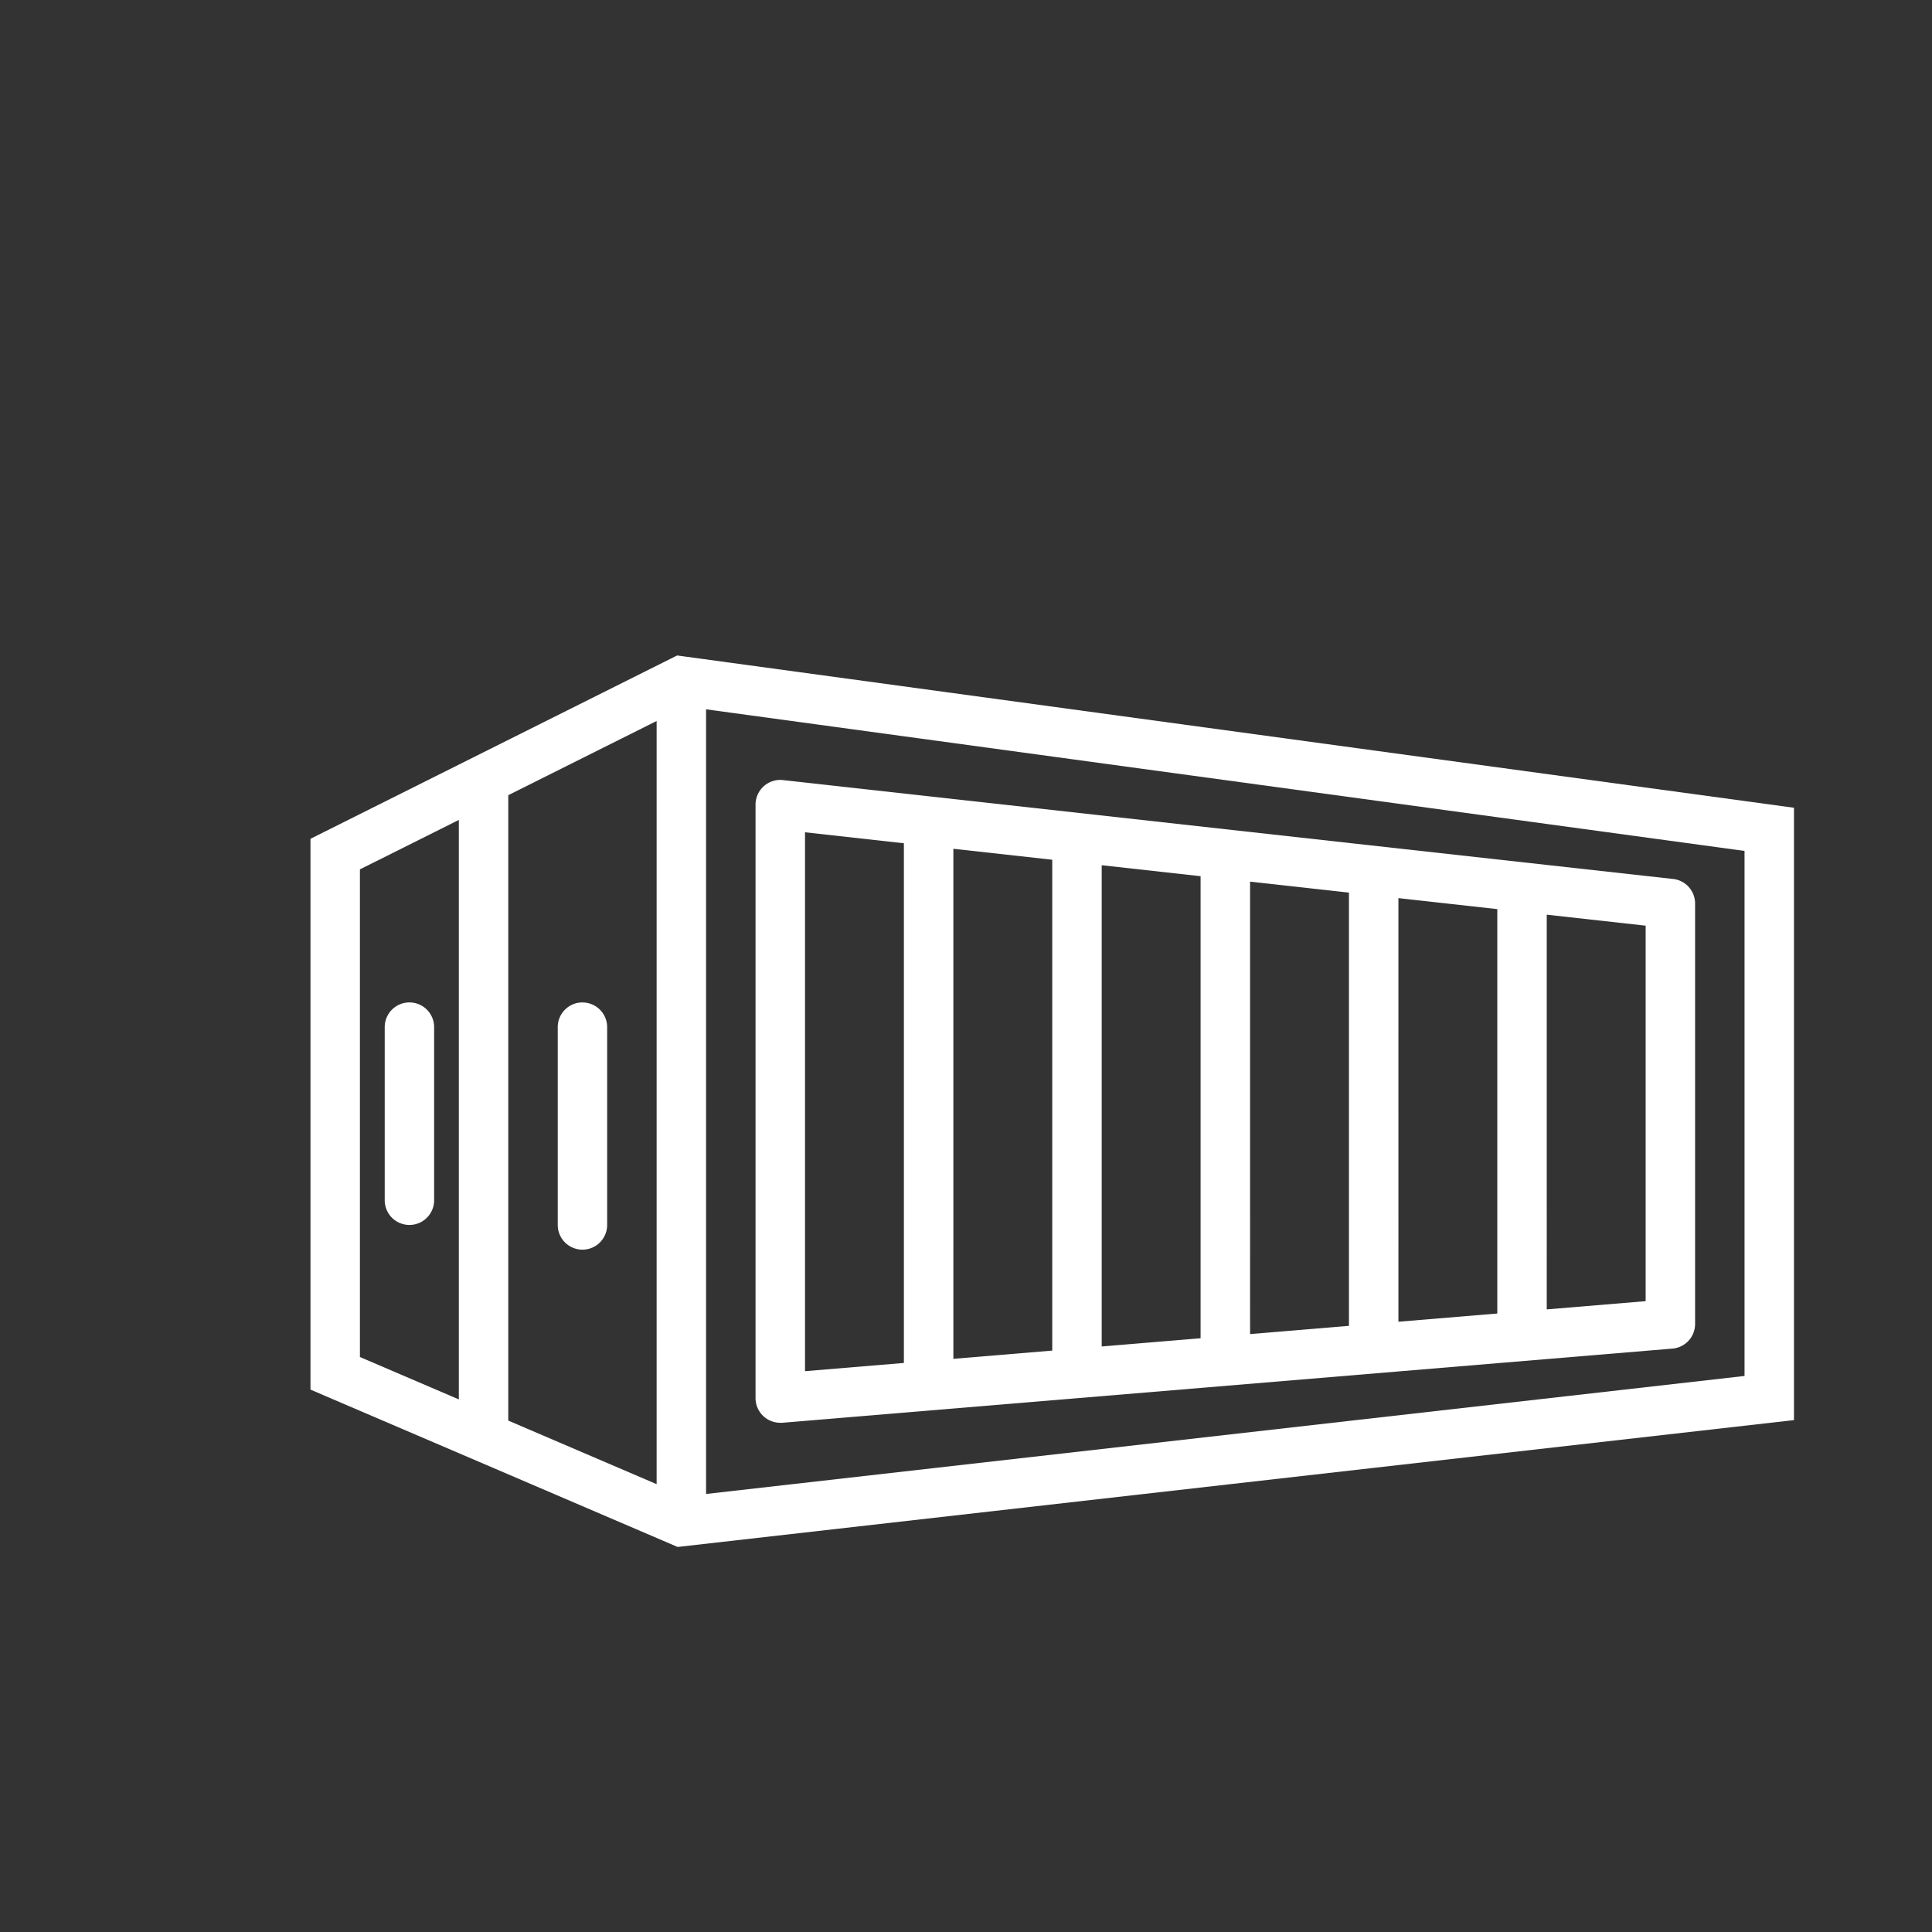 <svg width="61" height="61" fill="none" xmlns="http://www.w3.org/2000/svg"><rect width="100%" height="100%" fill="#333333" stroke="none"/><path d="M21.618 20.728l-.239-.032-.213.106-10.93 5.465-.433.217v17.39l.473.204 5.323 2.28 5.796 2.485 35.247-4.005V25.504l-35.024-4.776zm-7.131 23.456l-3.123-1.338V27.449l3.123-1.561v18.296zm6.245 2.676l-4.684-2.007V25.107l4.684-2.342V46.86zm34.349-3.416L22.293 47.17V22.396l32.788 4.471v16.577z" fill="#fff"/><path d="M12.927 31.65a.78.78 0 00-.78.781v5.465a.78.78 0 001.56 0V32.43a.78.78 0 00-.78-.78zm5.463 0a.78.78 0 00-.78.781v6.245a.78.78 0 001.56 0v-6.245a.78.78 0 00-.78-.78zm34.436-3.898L24.722 24.63a.78.78 0 00-.867.776v18.736a.78.78 0 00.781.78.637.637 0 00.065 0l28.103-2.342a.78.78 0 00.716-.78V28.528a.78.78 0 00-.694-.776zM28.539 43.033l-3.122.26V26.278l3.122.347v16.408zm4.684-.39l-3.122.26V26.799l3.122.346v15.498zm4.684-.39l-3.122.26V27.318l3.122.347v14.586zm4.684-.391l-3.122.26V27.836l3.122.347v13.679zm4.684-.39l-3.122.26V28.357l3.122.347v12.768zm4.684-.39l-3.123.26V28.88l3.123.347V41.08z" fill="#fff"/></svg>